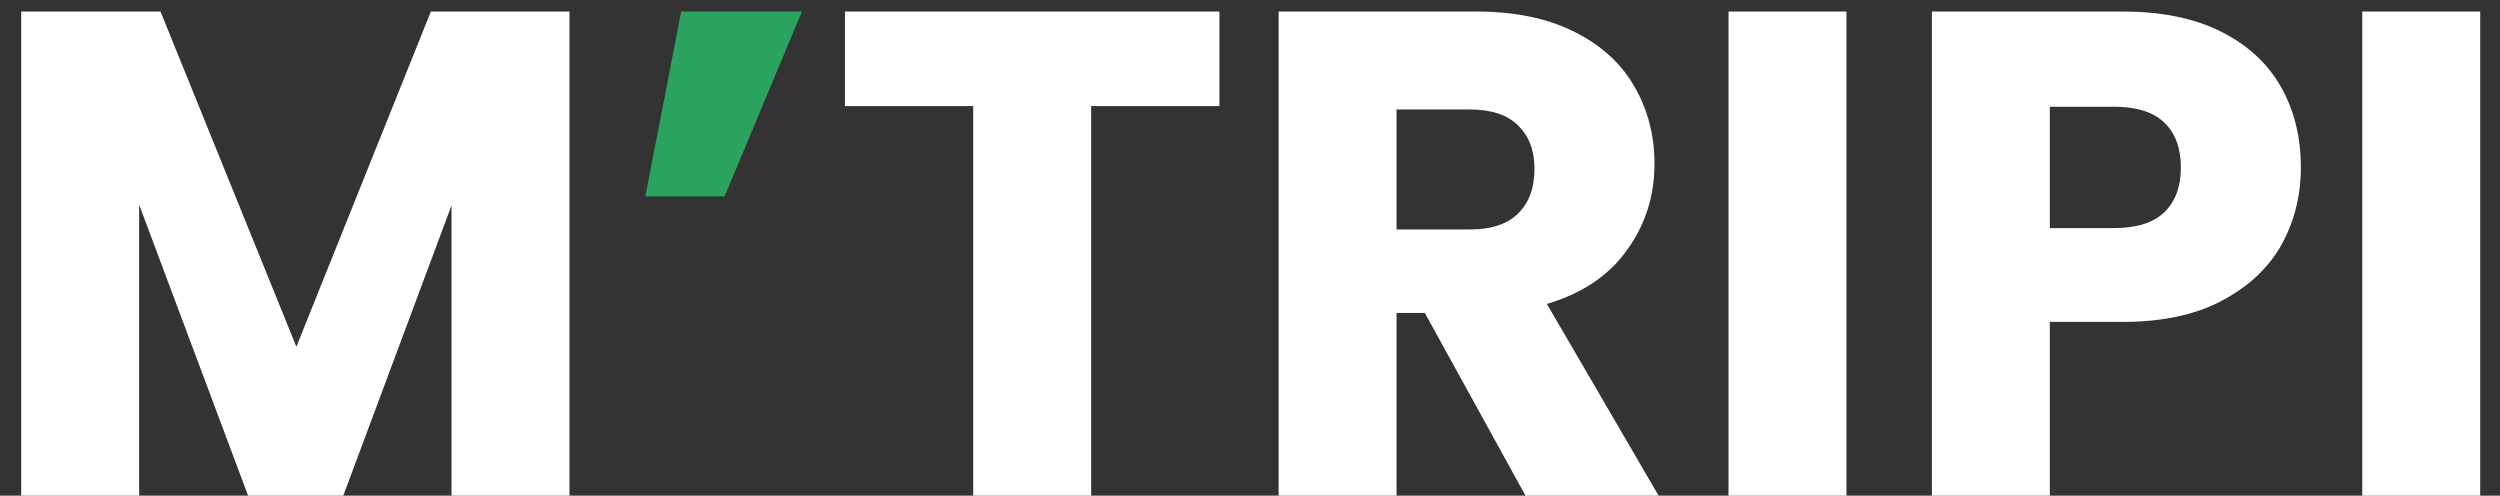 <svg width="116" height="23" viewBox="0 0 116 23" fill="none" xmlns="http://www.w3.org/2000/svg">
<rect x="0" y="0" width="116" height="23" fill="#333333" stroke="none"/>
<path d="M26.424 0.536V23H20.952V9.528L15.928 23H11.512L6.456 9.496V23H0.984V0.536H7.448L13.752 16.088L19.992 0.536H26.424ZM56.581 0.536V4.92H50.63V23H45.157V4.92H39.206V0.536H56.581ZM70.784 23L66.112 14.52H64.8V23H59.328V0.536H68.512C70.282 0.536 71.786 0.845 73.024 1.464C74.282 2.083 75.221 2.936 75.84 4.024C76.458 5.091 76.768 6.285 76.768 7.608C76.768 9.101 76.341 10.435 75.488 11.608C74.656 12.781 73.418 13.613 71.776 14.104L76.96 23H70.784ZM64.8 10.648H68.192C69.194 10.648 69.941 10.403 70.432 9.912C70.944 9.421 71.2 8.728 71.2 7.832C71.2 6.979 70.944 6.307 70.432 5.816C69.941 5.325 69.194 5.08 68.192 5.08H64.8V10.648ZM85.675 0.536V23H80.203V0.536H85.675ZM106.76 7.768C106.76 9.069 106.462 10.264 105.864 11.352C105.267 12.419 104.35 13.283 103.112 13.944C101.875 14.605 100.339 14.936 98.504 14.936H95.112V23H89.64V0.536H98.504C100.296 0.536 101.811 0.845 103.048 1.464C104.286 2.083 105.214 2.936 105.832 4.024C106.451 5.112 106.76 6.36 106.76 7.768ZM98.088 10.584C99.134 10.584 99.912 10.339 100.424 9.848C100.936 9.357 101.192 8.664 101.192 7.768C101.192 6.872 100.936 6.179 100.424 5.688C99.912 5.197 99.134 4.952 98.088 4.952H95.112V10.584H98.088ZM115.081 0.536V23H109.609V0.536H115.081Z" fill="white"/>
<path d="M31.607 0.536H37.207L33.623 9.112H29.943L31.607 0.536Z" fill="#2CA25F"/>
</svg>
